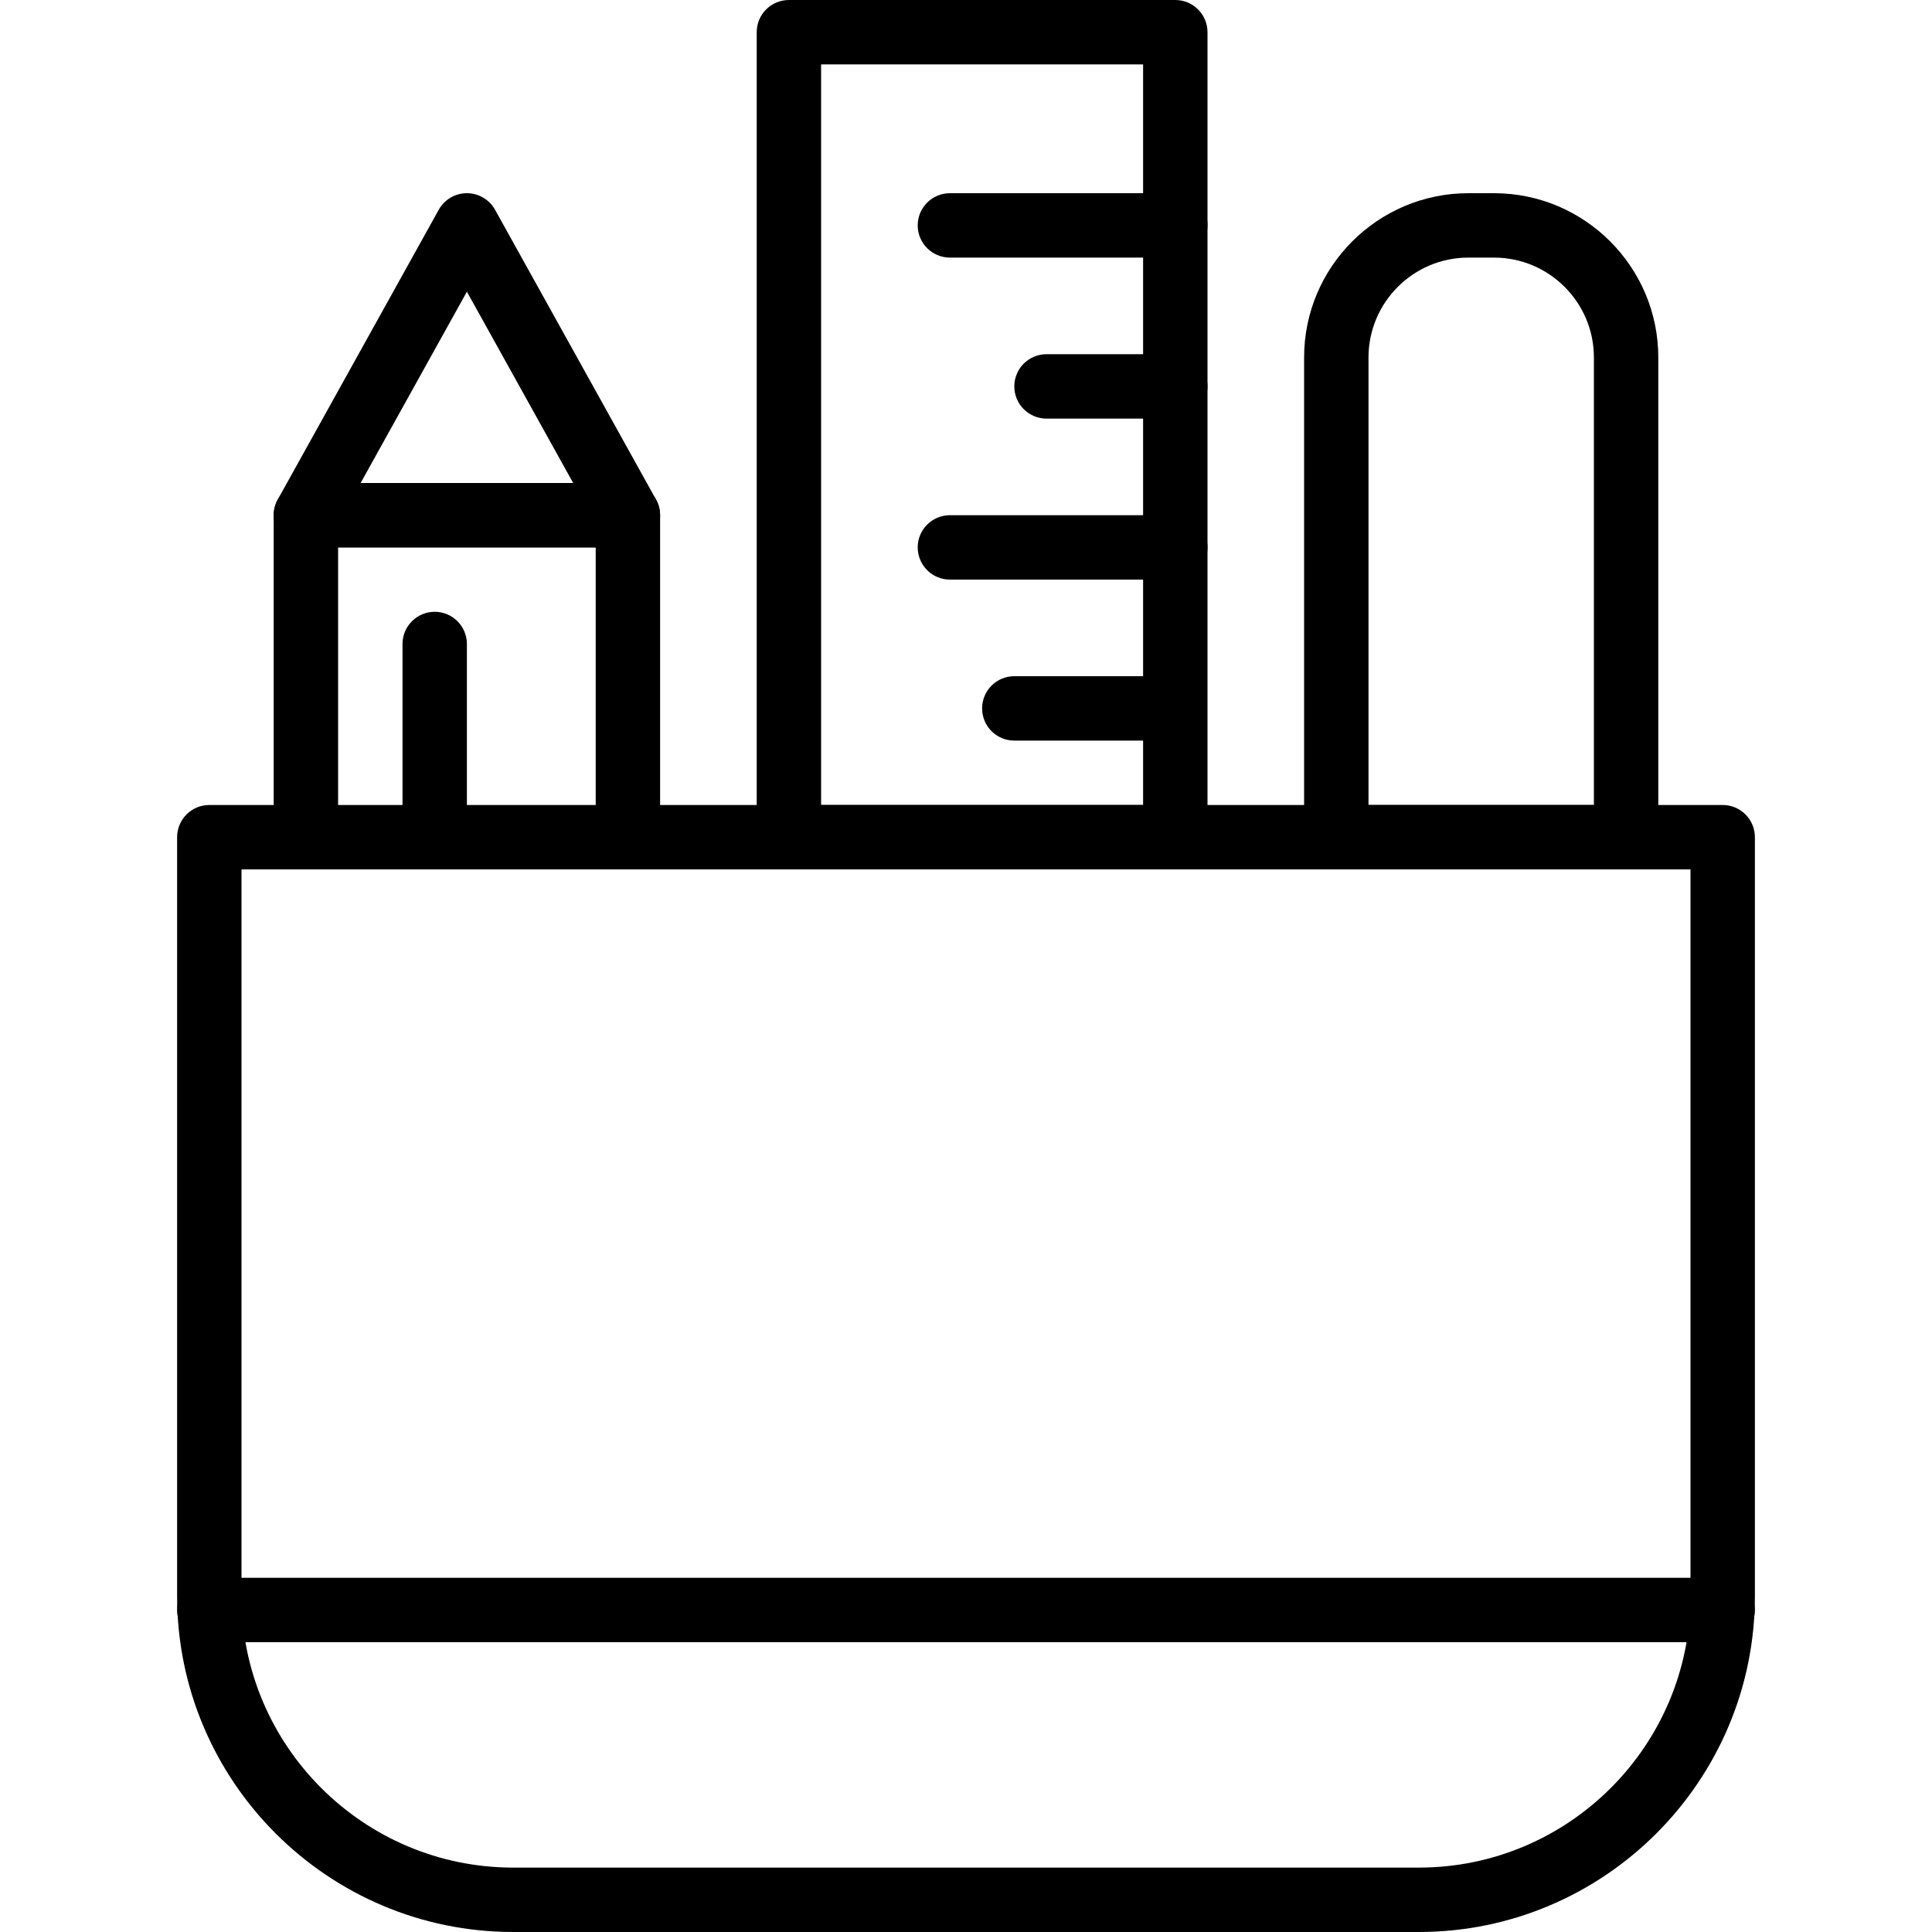 <?xml version="1.0" encoding="iso-8859-1"?>
<!-- Generator: Adobe Illustrator 19.0.0, SVG Export Plug-In . SVG Version: 6.00 Build 0)  -->
<svg version="1.1" id="Capa_1" xmlns="http://www.w3.org/2000/svg" xmlns:xlink="http://www.w3.org/1999/xlink" x="0px" y="0px"
	 viewBox="0 0 512 512" style="enable-background:new 0 0 512 512;" xml:space="preserve">
<g>
	<g>
		<path d="M311.467,0h-102.4c-4.71,0-8.533,3.823-8.533,8.533v213.333c0,4.71,3.823,8.533,8.533,8.533h102.4
			c4.71,0,8.533-3.823,8.533-8.533V8.533C320,3.823,316.177,0,311.467,0z M302.933,213.333H217.6V17.067h85.333V213.333z"/>
	</g>
</g>
<g>
	<g>
		<path d="M311.467,51.2h-59.733c-4.71,0-8.533,3.823-8.533,8.533s3.823,8.533,8.533,8.533h59.733c4.71,0,8.533-3.823,8.533-8.533
			S316.177,51.2,311.467,51.2z"/>
	</g>
</g>
<g>
	<g>
		<path d="M311.467,93.867h-34.133c-4.71,0-8.533,3.823-8.533,8.533c0,4.71,3.823,8.533,8.533,8.533h34.133
			c4.71,0,8.533-3.823,8.533-8.533C320,97.69,316.177,93.867,311.467,93.867z"/>
	</g>
</g>
<g>
	<g>
		<path d="M302.933,179.2H268.8c-4.71,0-8.533,3.823-8.533,8.533s3.823,8.533,8.533,8.533h34.133c4.71,0,8.533-3.823,8.533-8.533
			S307.644,179.2,302.933,179.2z"/>
	</g>
</g>
<g>
	<g>
		<path d="M311.467,136.533h-59.733c-4.71,0-8.533,3.823-8.533,8.533c0,4.71,3.823,8.533,8.533,8.533h59.733
			c4.71,0,8.533-3.823,8.533-8.533C320,140.356,316.177,136.533,311.467,136.533z"/>
	</g>
</g>
<g>
	<g>
		<path d="M166.4,128H81.067c-4.71,0-8.533,3.823-8.533,8.533v81.105c0,4.71,3.823,8.533,8.533,8.533
			c4.71,0,8.533-3.823,8.533-8.533v-72.572h68.267v73.344c0,4.71,3.823,8.533,8.533,8.533s8.533-3.823,8.533-8.533v-81.877
			C174.933,131.823,171.11,128,166.4,128z"/>
	</g>
</g>
<g>
	<g>
		<path d="M173.862,132.39l-42.667-76.8c-1.506-2.709-4.361-4.39-7.462-4.39s-5.956,1.681-7.462,4.39l-42.667,76.8
			c-1.468,2.641-1.429,5.862,0.107,8.469s4.335,4.207,7.356,4.207H166.4c3.021,0,5.824-1.604,7.356-4.207
			S175.33,135.031,173.862,132.39z M95.569,128l28.164-50.697L151.898,128H95.569z"/>
	</g>
</g>
<g>
	<g>
		<path d="M115.2,162.133c-4.71,0-8.533,3.823-8.533,8.533v51.2c0,4.71,3.823,8.533,8.533,8.533s8.533-3.823,8.533-8.533v-51.2
			C123.733,165.956,119.91,162.133,115.2,162.133z"/>
	</g>
</g>
<g>
	<g>
		<path d="M456.533,213.333H55.467c-4.71,0-8.533,3.823-8.533,8.533v201.071c0,49.109,39.953,89.062,89.062,89.062h240.009
			c49.109,0,89.062-39.953,89.062-89.062V221.867C465.067,217.156,461.244,213.333,456.533,213.333z M448,422.938
			c0,39.701-32.294,71.996-71.996,71.996H135.996C96.299,494.933,64,462.639,64,422.938V230.4h384V422.938z"/>
	</g>
</g>
<g>
	<g>
		<path d="M395.934,51.2h-6.801c-24.004,0-43.533,19.529-43.533,43.533v127.134c0,4.71,3.823,8.533,8.533,8.533h76.8
			c4.71,0,8.533-3.823,8.533-8.533V94.733C439.467,70.729,419.938,51.2,395.934,51.2z M422.4,213.333h-59.733V94.733
			c0-14.592,11.87-26.466,26.466-26.466h6.801c14.596,0,26.466,11.874,26.466,26.466V213.333z"/>
	</g>
</g>
<g>
	<g>
		<path d="M456.533,418.133H55.467c-4.71,0-8.533,3.823-8.533,8.533s3.823,8.533,8.533,8.533h401.067
			c4.71,0,8.533-3.823,8.533-8.533S461.244,418.133,456.533,418.133z"/>
	</g>
</g>
<g>
</g>
<g>
</g>
<g>
</g>
<g>
</g>
<g>
</g>
<g>
</g>
<g>
</g>
<g>
</g>
<g>
</g>
<g>
</g>
<g>
</g>
<g>
</g>
<g>
</g>
<g>
</g>
<g>
</g>
</svg>
